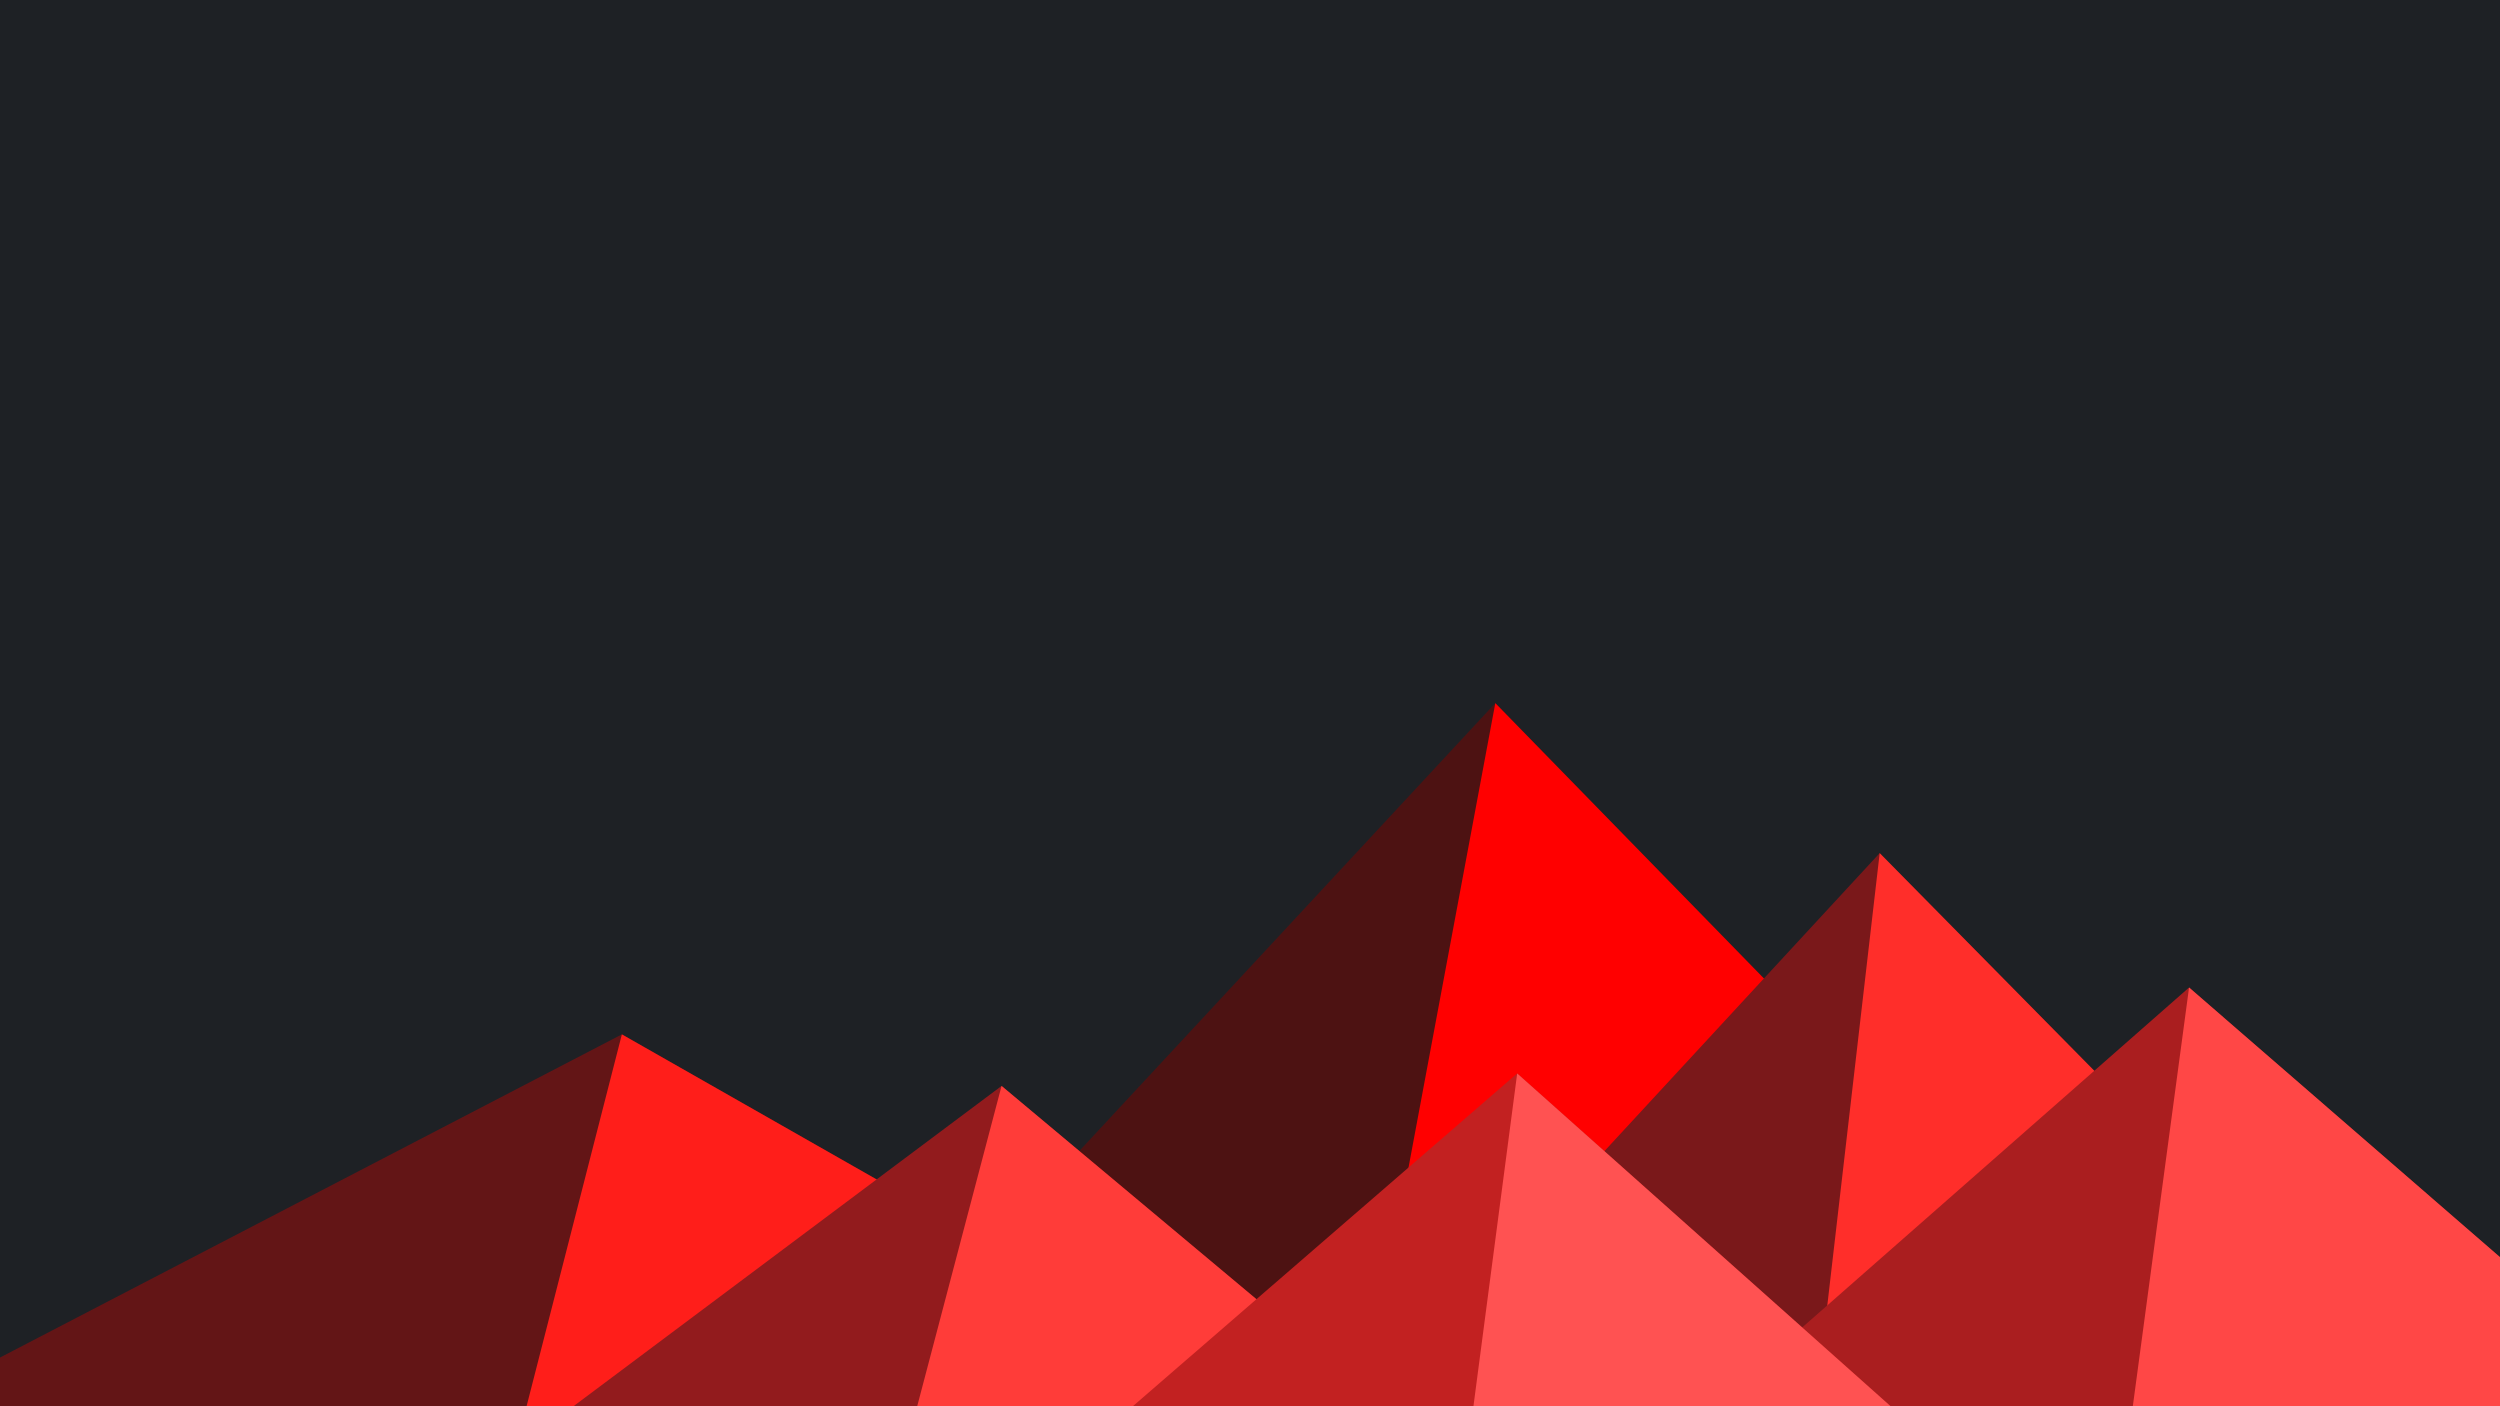 <svg xmlns='http://www.w3.org/2000/svg' viewBox='0 0 1600 900'><rect fill='#1e2125' width='1600' height='900'/><polygon fill='#4d1212' points='957 450 539 900 1396 900'/><polygon fill='#ff0000' points='957 450 872.9 900 1396 900'/><polygon fill='#631516' points='-60 900 398 662 816 900'/><polygon fill='#ff1e1a' points='337 900 398 662 816 900'/><polygon fill='#7a181a' points='1203 546 1552 900 876 900'/><polygon fill='#ff2e2a' points='1203 546 1552 900 1162 900'/><polygon fill='#921b1d' points='641 695 886 900 367 900'/><polygon fill='#ff3c39' points='587 900 641 695 886 900'/><polygon fill='#aa1e1f' points='1710 900 1401 632 1096 900'/><polygon fill='#ff4746' points='1710 900 1401 632 1365 900'/><polygon fill='#c22121' points='1210 900 971 687 725 900'/><polygon fill='#ff5252' points='943 900 1210 900 971 687'/></svg>